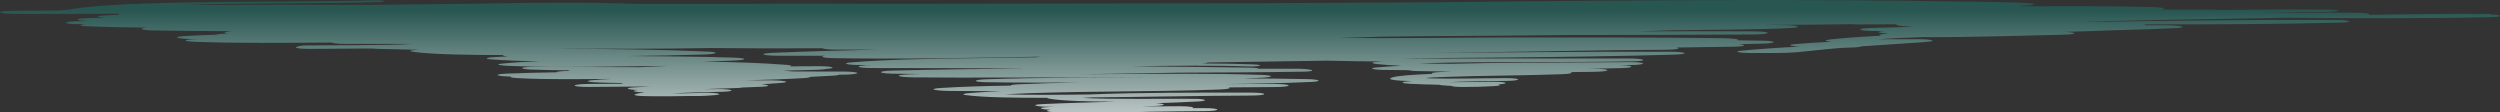 <?xml version="1.0" encoding="UTF-8"?>
<svg xmlns="http://www.w3.org/2000/svg" xmlns:xlink="http://www.w3.org/1999/xlink" viewBox="0 0 356.16 15.99">
  <rect x="0" y="0" width="356.16" height="15.99" fill="#333333" stroke="none"/>
  <defs>
    <style>
      .cls-1 {
        isolation: isolate;
      }

      .cls-2 {
        fill: url(#linear-gradient);
        mix-blend-mode: multiply;
        opacity: .7;
      }
    </style>
    <linearGradient id="linear-gradient" x1="178.08" y1="1.14" x2="178.08" y2="16.11" gradientUnits="userSpaceOnUse">
      <stop offset=".02" stop-color="#24655e"/>
      <stop offset=".97" stop-color="#eefffd"/>
    </linearGradient>
  </defs>
  <g class="cls-1">
    <g id="Layer_2" data-name="Layer 2">
      <g id="layer1">
        <path class="cls-2" d="m354.76,1.99c-5.43-.09-11.57.07-17.38.11.48-.11-.07-.28-1.66-.29-2.82-.01-5.24-.03-7.74.03-1.87,0-3.79,0-5.7,0,3.1-.06,6.19-.11,9.28-.15,2.05-.03,2.04-.32-.05-.33-5.25-.04-10.41,0-15.55.06-.31-.03-.75-.05-1.31-.05-2.27,0-4.55,0-6.82,0,.92-.11.45-.32-1.05-.36-6.18-.16-12.53-.13-18.84-.11-.08-.02-.17-.04-.3-.06.22,0,.45-.01.66-.02,1.96-.08,1.97-.35-.06-.42-4.02-.14-8.12-.2-12.24-.22-1.63-.04-3.3-.06-4.71-.08-1.88-.02-3.76-.03-5.64-.04-.22,0-.46-.02-.71-.02-16.69-.09-33.5,0-50.12.17-3.55.04-7.11.08-10.67.12-8.5.04-16.99.09-25.49.13-17.61.02-35.22.05-52.84.08-6.84-.03-13.98-.06-20.75.02-1.57,0-3.15,0-4.72,0-.18,0-.36,0-.56,0-.24,0-.48,0-.71,0-2.72,0-5.44,0-8.17,0-7-.27-15.2-.18-22.91-.04-5.29.05-10.58.12-15.86.18-7.77-.03-15.56-.06-23.28.01-.9,0-1.8-.01-2.69-.02.96-.03,1.91-.05,2.79-.07,8.18-.21,16.69-.07,24.89-.32,1.59-.05.88-.3-.72-.26C40.62.42,18.49-.07,10.05,1.32c-.07.01-.1.03-.13.04-.71.03-1.14.07-1.34.13-2.17,0-4.34.02-6.51.03-2.82.02-2.73.44.07.45,4.96.03,9.89,0,14.81-.03-.15.05-.12.11.09.16-.79.03-1.57.06-2.31.1-1.29.07-.87.27.33.31-.86.02-1.73.04-2.58.07-2.29.07-1.66.38.37.42-.51,0-1.01,0-1.5.01-2.6.03-2.62.45.06.43.27,0,.54,0,.81,0-.82.07-1.18.23.05.29,2.75.12,5.65.18,8.61.2-1.21.11-.87.37.89.4,3.76.07,7.54.1,11.32.11-1.14.08-1.41.23-.67.33-.31.02-.62.03-.92.06-.43.03-.64.07-.74.11-1.58.05-3.1.11-4.5.2-1.97.12-.87.4,1.15.42.4,0,.8,0,1.19,0-.29,0-.59.02-.89.03-1.77.06-1.58.3.05.36,6.23.23,12.92.14,19.47.11.13.1.81.19,2.08.19,3.18.01,6.34,0,9.5,0-3.47.24-12.03.17-15.1.22-.77.01-1.15.08-1.21.15-.81.13-.25.35,1.75.34,2.1,0,4.18-.02,6.24-.04.54,0,1.07,0,1.6-.01h.87c.23.02.49.04.82.05,1.96.05,3.93.09,5.91.13-.13,0-.26.01-.39.02-1.05.07-1.06.2-.32.29,3.01.37,7.82.42,12.68.44-.09.07.15.14.71.2-.96.03-1.84.08-2.5.14-.66.07-.72.21.04.27,2.12.17,4.5.25,6.99.27-1.94.07-3.78.17-5.37.34-1.08.11-.37.27.87.32,7.57.3,15.13.07,22.78,0-1.34.06-2.67.12-3.97.19-7.19-.02-14.13-.05-15-.05-2.29,0-2.38.32-.45.39,1.69.06,3.43.09,5.19.11.03.03.11.06.27.09-.03,0-.06,0-.09,0-1.22,0-1.82.09-1.86.19-2.37.04-4.71.08-6.97.18-2.17.09-1.73.39.5.42-.2.08.07.18.84.22,4.37.24,8.98.14,13.58.12-1.05.05-2.06.1-2.97.2-1.03.1-.36.26.82.3,1.17.05,2.33.07,3.48.08-.01.04.09.08.27.11-.14,0-.28,0-.42,0-1.62,0-3.18.01-4.61.03-2.54.03-2.6.43.06.42,1.88,0,3.78-.02,5.69-.04,1.07,0,2.14,0,3.22-.01-.81.03-1.61.06-2.39.11-1.57.09-1,.34.6.38-.04,0-.08,0-.12.01-1.14.11-.38.3.98.34-.65.08-1.16.17-1.4.28-.21.1.32.22,1.34.24,2.34.05,4.48.03,6.66-.02.32.01.66.02,1.06.01.9-.02,1.29-.05,2.13-.11,1.77-.12.57-.41-1.48-.35-1.54.05-2.99.09-4.49.1,2.03-.15,5.38-.2,7.23-.25,2.09-.05,1.56-.39-.56-.38-.75,0-1.49,0-2.24.01,1.42-.06,2.91-.11,4.51-.15.62-.01,1.01-.05,1.21-.09.9-.03,1.79-.06,2.65-.1,1.47-.07,1.12-.27.03-.35,1.02-.06,2-.13,2.91-.21,1.48-.13.09-.35-1.49-.36-1.2,0-2.39,0-3.57,0,2.79-.07,5.54-.16,8.07-.31.71-.04,1.01-.11,1-.18,1.09-.05,2.17-.1,3.23-.17.53-.03.82-.08.93-.14.17,0,.34,0,.51,0,2.77-.03,2.77-.45-.07-.45-2.28,0-4.56,0-6.84-.01-.03,0-.05,0-.08,0-.49-.04-1-.08-1.52-.11,1.63-.04,3.25-.08,4.84-.13.67-.02,1.07-.07,1.27-.12,1.53-.1,1.22-.39-1.05-.39-1.36,0-2.71,0-4.06.02.26-.07.18-.16-.45-.21-3.5-.28-7.65-.41-12.02-.46,1.52-.04,3.03-.09,4.5-.16,1.89-.08,1.97-.34-.06-.41-4.89-.16-10.01-.19-15.1-.23,3.71-.04,7.39-.11,10.98-.22,1.67-.05,2.25-.33.46-.41-6.33-.29-13.12-.36-19.95-.41-.74,0-1.47-.01-2.21-.02,0,0,0,0,0,0,7.44.02,15.15.06,22.54-.08,5.3.06,10.6.06,15.89.03.13.1.88.2,2.07.2,1.9,0,3.78,0,5.67,0-4.98.11-9.9.25-14.7.45-2.18.09-1.76.4.61.42,2.26.01,4.51.01,6.75,0-.83.11-.31.32,1.13.34,10.04.17,19.87-.03,29.71-.21-.32.02-.56.05-.71.09-2.13.03-4.25.06-6.36.09-7,.1-14.6.16-20.21.65-1.1.1-.51.33.94.35.83.01,1.66.02,2.48.03-.11,0-.21,0-.32,0-2.55.02-2.5.41.06.41,7.28,0,14.56.03,21.82.07-6.41.05-12.78.14-19.08.3-1.97.05-2.04.39.07.43,1.4.02,2.8.04,4.19.05-.58.02-1.16.03-1.73.05-2.41.08-1.68.41.63.43,8.43.07,16.84,0,25.28,0,2.93,0,5.9-.03,8.85-.04-7.97.07-16.09.06-23.8.31-1.84.06-2.11.39.06.42,4.41.07,8.82.07,13.24.04-2.98.05-5.91.13-8.75.26-.82.04-1.07.11-1.01.18-3.49.05-6.89.15-9.98.34-2.01.13-.86.4,1.16.42,2.51.03,5.01.03,7.5.03-1.53.07-3.01.15-4.42.26-.87.06-1.44.2-.72.3,2.46.35,7.28.4,11.65.39-.04.05.06.09.28.13,1.89.32,5.55.41,9.45.42-3.54.1-7.11.19-10.48.35-1.88.09-.78.39,1.06.38.26,0,.52,0,.79,0-.34.02-.7.03-1.04.05-1.65.09-1.03.32.44.38-1.24.14-.37.35,1.5.37,2.49.02,4.95,0,7.41-.02.43.03.97.04,1.59.02,1.17-.04,2.34-.06,3.52-.09,2.56-.04,5.12-.08,7.7-.09,2.68,0,2.62-.44-.06-.43-.49,0-.97,0-1.46,0,.29-.12-.34-.27-1.91-.27-1.8,0-3.6.01-5.39.03.59-.02,1.19-.04,1.78-.06,1.86-.06,1.79-.33.24-.4,2.08-.07,4.12-.14,6.1-.25,1.44-.08,1.13-.35-.52-.37-3.51-.05-12.24.1-16.01-.13.44-.03.9-.06,1.38-.08,7.55-.06,15.03-.23,22.6-.26,2.6,0,2.54-.42-.06-.42-7.11,0-16.03-.03-23.08.27-4.13.05-9.04.08-11.93-.03,9.19-.5,20.88-.31,30.58-.68,1.34-.05,1.72-.19,1.32-.3,2.2-.02,4.39-.04,6.54-.05,2.75,0,2.68-.45-.07-.44-2.54,0-5.09.01-7.64.02,4.43-.04,8.81-.12,12.98-.31,1.7-.08,1.12-.37-.57-.4-3.06-.07-6.11-.09-9.16-.1.83-.03,1.67-.06,2.49-.09,1.96-.08,2.01-.36-.07-.42-6.75-.22-13.87-.15-20.83-.11-1.67,0-3.35.02-5.03.03,1.61-.02,3.21-.04,4.82-.07,3.17-.05,6.36-.11,9.55-.16,5.61-.02,11.23-.04,16.86-.13h.03c.18,0,.37,0,.55,0,2.49-.04,1.56-.41-.62-.43-1.83-.01-3.68-.01-5.53,0-.08-.08-.54-.15-1.49-.16-5.53-.08-11.09-.14-16.65-.19,5.69-.08,11.56-.15,16.61.02,1.79.06,2.45-.23.72-.29-2.33-.09-4.76-.12-7.23-.13.45-.03.72-.09.78-.14,3.91-.05,7.8-.11,11.69-.18.07,0,.12,0,.18,0,1.76-.02,3.51-.05,5.26-.08.08,0,.16,0,.25.01,2.6.07,5.22.09,7.86.11-.27.01-.55.02-.82.03-1.29.06-1.13.24-.36.33.97.11,2.19.19,3.53.24-1.24.07-2.45.15-3.58.25-1.15.1-.48.33.95.35,1.21.02,2.43.03,3.65.04.18.06.64.12,1.4.13,1.6.03,3.21.05,4.81.07-.5.02-1.01.03-1.5.05-1.21.04-1.59.17-1.3.27-2.77.11-4.96.26-5.73.51-.97.31.47.47,2.85.53-.28.02-.56.04-.83.06-.95.08-.57.26.43.31,1.46.08,2.85.12,4.24.14.16.06.59.11,1.29.14.14,0,.26,0,.4.01.09.09.67.17,1.78.17,1.58,0,2.91-.04,4.3-.12.98-.06,1.06-.17.62-.25,1.66-.08,1.41-.38-.77-.37-.98,0-1.85.01-2.68.03-1.21.01-2.39.03-3.58.02,1.38-.06,2.84-.1,4.34-.13,1.55-.02,2.89-.04,3.68-.04,2.51-.01,2.45-.42-.06-.4-.73,0-1.45.01-2.17.02-1.23.01-2.46.03-3.69.04-2.99.03-8.53-.01-2.75-.23,5.42-.2,11.37-.19,16.8-.39,1.21-.04,1.59-.19,1.24-.3,1.09-.01,2.18-.03,3.28-.04,2.55-.03,2.63-.43-.06-.42-.29,0-.57,0-.86,0,1.62-.03,3.23-.07,4.84-.11,2.27-.06,1.66-.42-.6-.42-.74,0-1.47,0-2.21.01.58,0,1.16,0,1.75-.01.75,0,1.49,0,2.21-.01,2.59-.02,2.58-.43-.06-.42-1.43,0-2.85.01-4.28.03-6.91.03-14.34.03-21.08.21-1.61,0-3.15-.02-4.51-.07,9.73-.3,20.54-.08,30.47-.28,2.32-.05,1.62-.41-.6-.41h-22.75c-3.23,0-6.44.02-9.65.02,4.91-.1,10.07-.12,14.88-.16,8.1-.08,16.17-.18,24.02-.41,2.28-.07,1.64-.41-.6-.41-11.56-.05-23.13.14-34.65.13,2.75-.02,5.52-.04,8.25-.07,8.6-.08,16.97-.32,25.62-.34,1.81,0,2.32-.2,1.62-.32,2.74-.03,5.47-.07,8.19-.12,1.87-.04,1.77-.25.69-.36,1.18-.02,2.36-.05,3.53-.08,1.93-.05,1.97-.37-.06-.41-1.2-.02-2.41-.04-3.61-.06.34-.12-.54-.28-1.99-.3-10.16-.12-20.34-.11-30.55-.1-7.18.01-16.6.18-24.34.04,2.05-.03,4.06-.07,5.91-.15,5.65-.09,11.51-.1,17.03-.15,3.57-.03,7.15-.07,10.74-.1,8.5,0,16.99-.01,25.49-.07,2.71-.02,2.62-.42-.06-.44-5.5-.03-11.01-.02-16.52,0,1.68-.04,3.32-.09,4.9-.15,5.75-.1,11.61-.06,16.96-.33,1.6-.08,1.2-.37-.57-.4-1.11-.02-2.21-.03-3.31-.04,4.15-.02,8.3-.03,12.39-.1.27.02.58.03.96.03,1.89,0,3.77,0,5.65-.02-.29.09.07.21.89.27.44.03.91.06,1.37.09-2,.05-4,.1-6.02.17-2.3.07-1.77.43.63.43.49,0,.99,0,1.48,0-.12.01-.26.02-.38.03-1.22.11-.37.28.89.33-.16.01-.34.02-.49.04-.9.07-1.09.18-.63.27-2.75.14-5.26.31-7.36.55-.88.1-.59.24.35.31-1.92.09-3.74.2-5.39.35-.99.09-.54.25.44.32.14,0,.28.01.42.02-3.01.15-5.81.34-8.4.59-1.24.12-.18.33,1.37.33,5.21,0,5.52.02,9.05-.37,1.23-.14,2.56-.26,3.95-.37.47-.02.92-.03,1.41-.05.86-.02,1.26-.09,1.31-.16,2.86-.21,5.88-.39,8.83-.59.22-.01.34-.03.42-.05,1.62-.09.97-.38-1.01-.38h-5.87c1.99-.13,4.2-.23,6.53-.3,6.72.04,13.74-.21,20.14-.35,1.93-.04,1.64-.36-.07-.39,2.55-.07,5.03-.16,7.46-.25,2.86-.07,5.65-.16,8.32-.29,2.13-.1.69-.39-1.12-.4-1.01-.01-2.07-.01-3.15-.01.07-.04,0-.09-.15-.12,9.36,0,18.72-.02,27.88-.25,2.18-.05,1.47-.37-.56-.38-10.97-.06-21.9.09-32.81.24-1.16,0-2.32,0-3.48,0,4.28-.09,8.55-.18,12.83-.27,5.47-.1,10.97-.18,16.35-.29,9.8.08,19.87.12,29.16-.08,1.81-.04,1.79-.35-.06-.38Z"/>
      </g>
    </g>
  </g>
</svg>